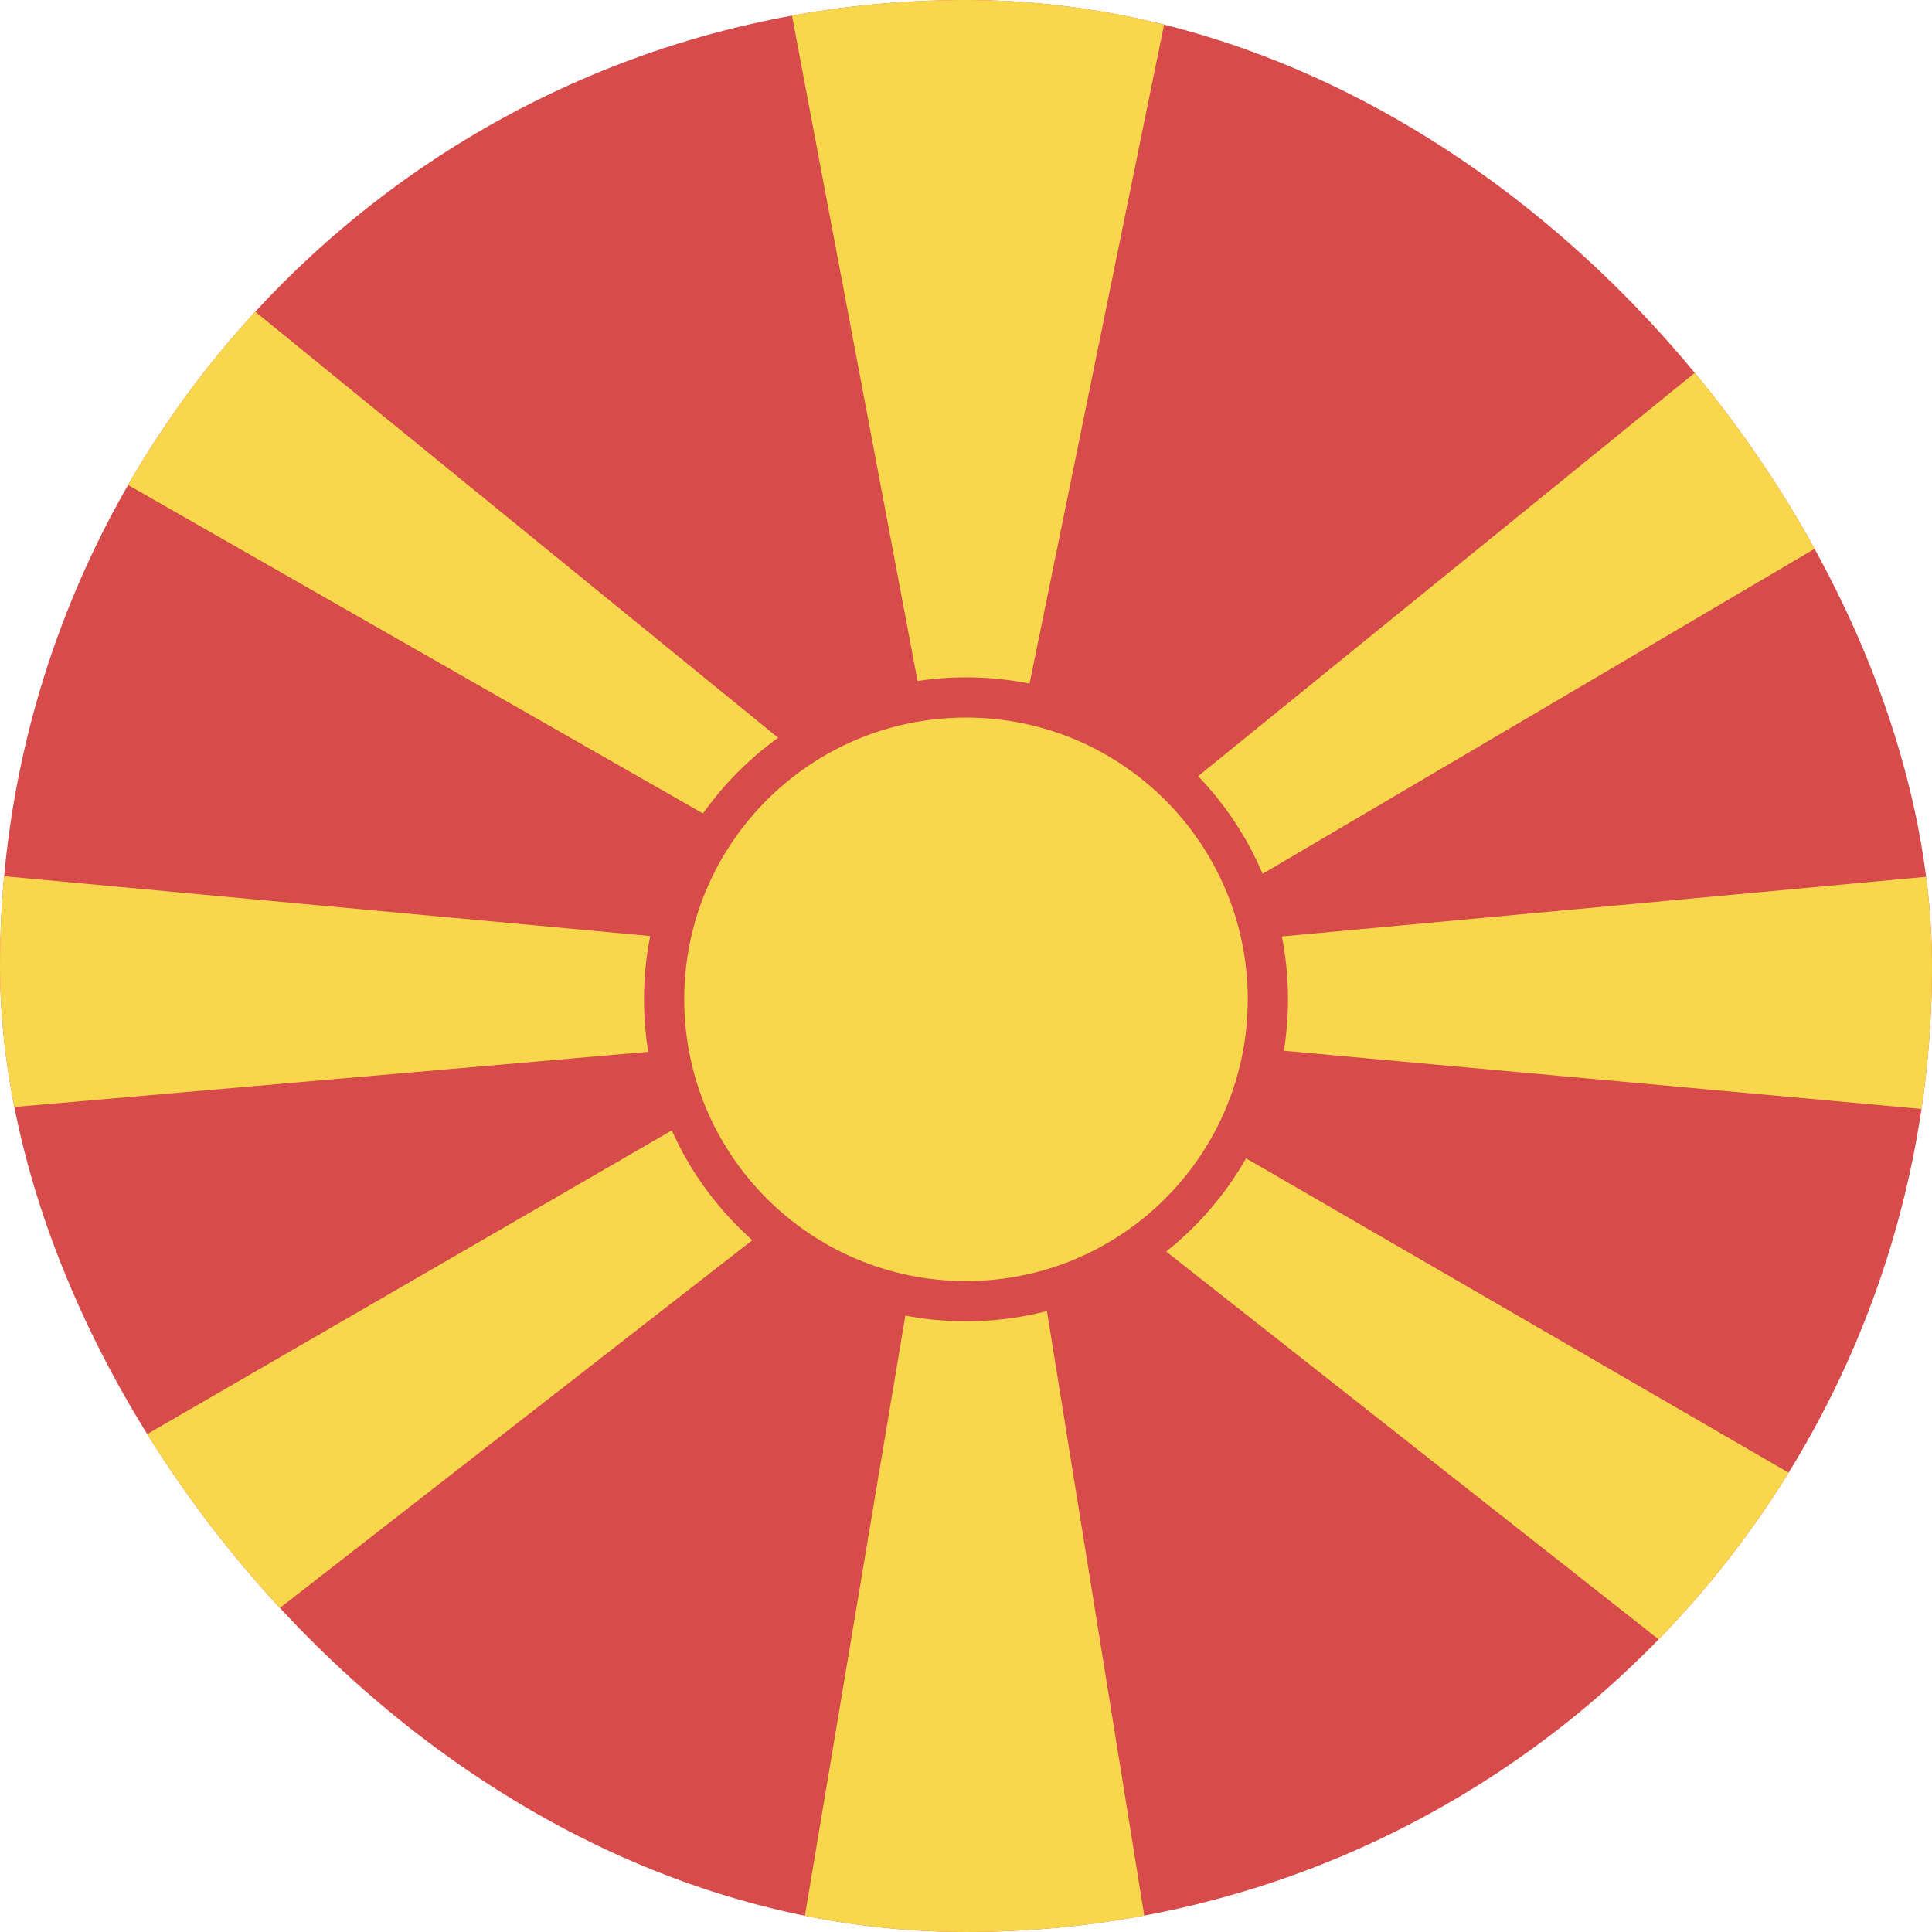 <svg width="24" height="24" viewBox="0 0 24 24" fill="none" xmlns="http://www.w3.org/2000/svg">
<g clip-path="url(#clip0_440_1459)">
<rect width="24" height="24" rx="12" fill="#D74B4B"/>
<path d="M12.104 12.001L12.269 12.017L11.999 12.116L12.766 14.8L14.654 26.528L9.883 24.491L11.951 12.133L11.595 12.264L10.38 14.601L-5.772 27.174L-9.102 24.143L11.106 12.444L9.833 12.911L-10.145 14.65L-9.201 10.028L12.04 11.995L-8.851 0.058L-3.351 -1.442L10.149 9.558L12.054 11.939L12.055 11.938L9.734 -0.358L15.002 -2.346L12.092 11.909L26.83 -0.06L35.826 -1.004L14.555 11.52L12.082 11.956L12.079 11.971L12.104 12.001Z" fill="#F8D74C"/>
<path d="M27.675 25.932L12.716 14.153L13.014 12.961L32.744 24.392L27.675 25.932Z" fill="#F8D74C"/>
<path d="M12.318 11.967L36.472 9.73L33.987 14.7L13.312 12.812L12.318 11.967Z" fill="#F8D74C"/>
<path d="M16 12.414C16 14.623 14.209 16.414 12 16.414C9.791 16.414 8 14.623 8 12.414C8 10.205 9.791 8.414 12 8.414C14.209 8.414 16 10.205 16 12.414Z" fill="#D74B4B"/>
<path d="M15.5 12.414C15.5 14.347 13.933 15.914 12 15.914C10.067 15.914 8.5 14.347 8.5 12.414C8.5 10.481 10.067 8.914 12 8.914C13.933 8.914 15.5 10.481 15.5 12.414Z" fill="#F8D74C"/>
</g>
<defs>
<clipPath id="clip0_440_1459">
<rect width="24" height="24" rx="12" fill="white"/>
</clipPath>
</defs>
</svg>
